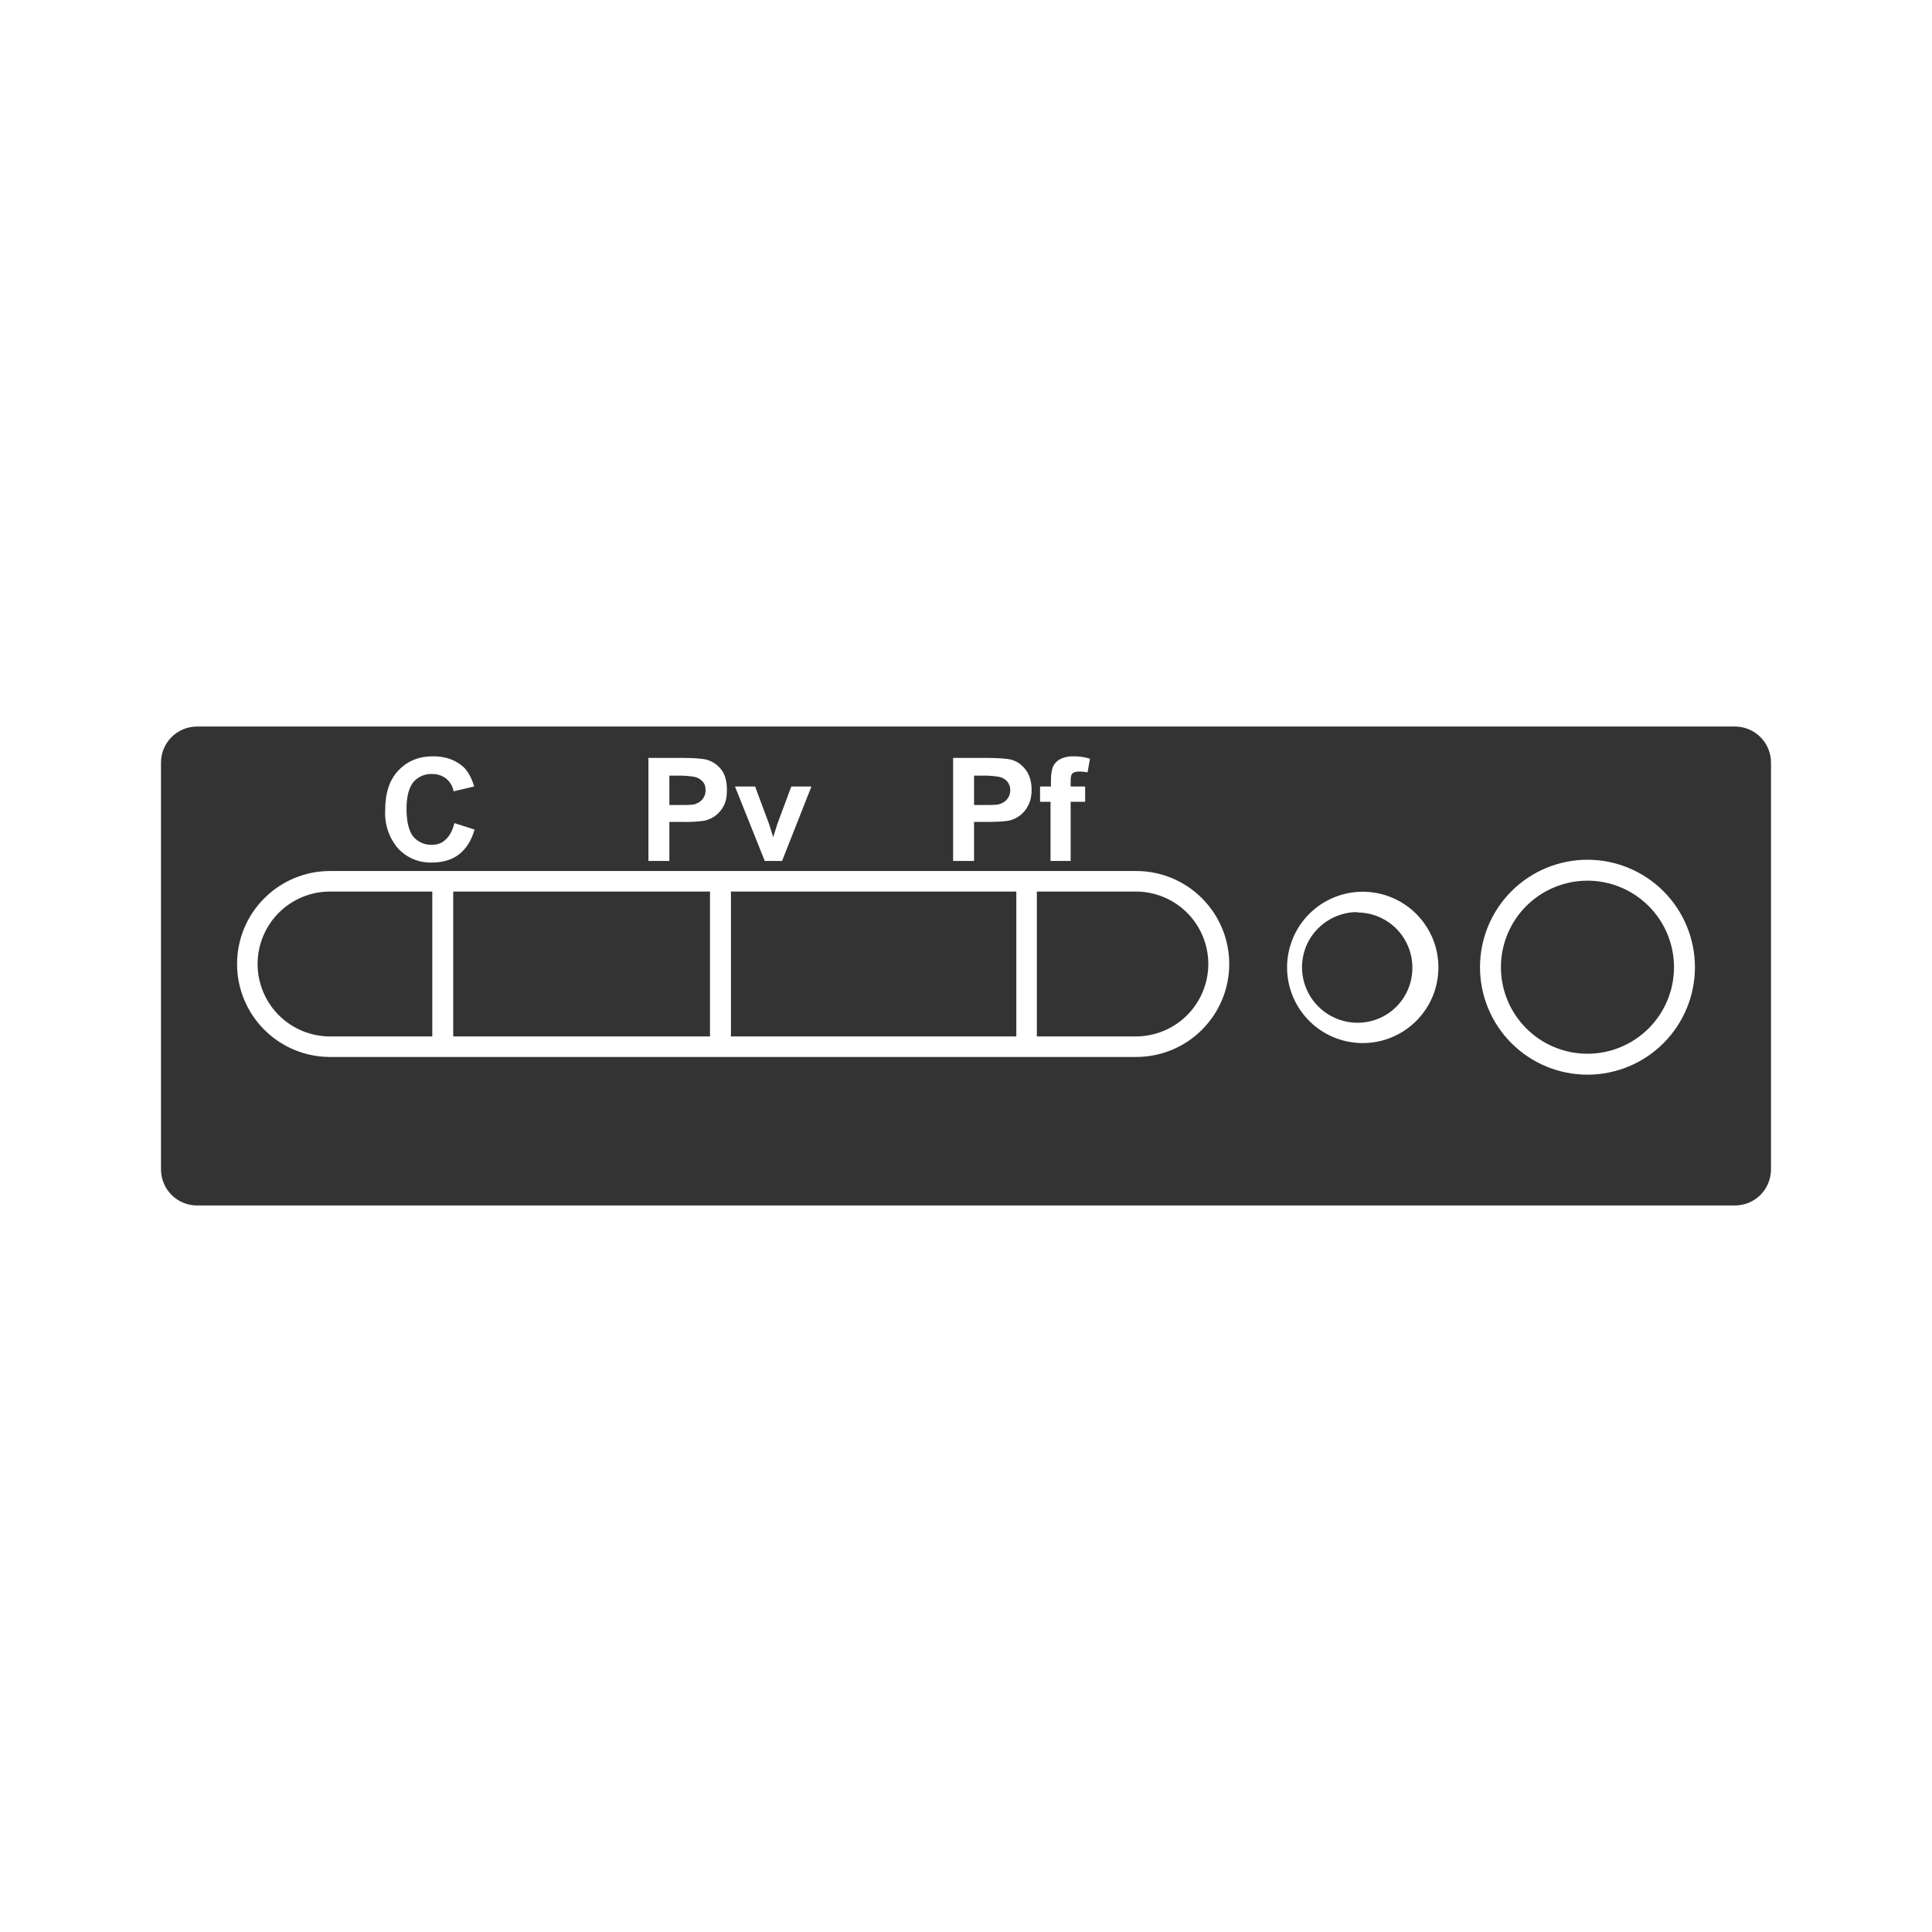 <svg width="48" height="48" viewBox="0 0 48 48" fill="none" xmlns="http://www.w3.org/2000/svg">
<path d="M4.9 18.05C4.4 18.05 4 18.45 4 18.95V29.05C4 29.55 4.4 29.95 4.9 29.95H43.1C43.6 29.95 44 29.55 44 29.05V18.95C44 18.45 43.6 18.05 43.1 18.05H4.9ZM10.76 18.79C11.07 18.79 11.32 18.88 11.52 19.06C11.63 19.17 11.72 19.33 11.78 19.54L11.27 19.66C11.247 19.534 11.179 19.421 11.08 19.34C10.979 19.264 10.856 19.226 10.73 19.23C10.643 19.227 10.557 19.243 10.477 19.278C10.398 19.312 10.327 19.364 10.27 19.43C10.16 19.57 10.1 19.79 10.1 20.09C10.1 20.42 10.16 20.65 10.27 20.79C10.39 20.92 10.54 20.99 10.72 20.99C10.86 20.99 10.98 20.95 11.07 20.86C11.17 20.77 11.24 20.64 11.29 20.45L11.79 20.61C11.71 20.89 11.58 21.09 11.4 21.23C11.23 21.36 11 21.43 10.73 21.43C10.573 21.435 10.417 21.406 10.272 21.346C10.127 21.286 9.997 21.195 9.89 21.08C9.664 20.817 9.55 20.476 9.57 20.13C9.57 19.71 9.67 19.38 9.9 19.14C10.12 18.91 10.4 18.79 10.76 18.79ZM26.68 18.79C26.82 18.79 26.95 18.81 27.08 18.85L27.02 19.19C26.945 19.174 26.867 19.167 26.79 19.17C26.72 19.17 26.67 19.19 26.64 19.22C26.61 19.25 26.6 19.32 26.6 19.41V19.54H26.96V19.92H26.6V21.39H26.1V19.92H25.84V19.54H26.11V19.4C26.11 19.24 26.13 19.13 26.16 19.05C26.197 18.968 26.26 18.901 26.34 18.86C26.446 18.808 26.563 18.785 26.68 18.79ZM16.11 18.83H16.94C17.25 18.83 17.45 18.85 17.54 18.87C17.69 18.91 17.82 18.99 17.92 19.12C18.02 19.25 18.06 19.42 18.06 19.62C18.06 19.78 18.04 19.91 17.98 20.02C17.933 20.114 17.865 20.196 17.782 20.26C17.699 20.324 17.603 20.368 17.5 20.39C17.321 20.416 17.14 20.426 16.96 20.42H16.63V21.39H16.11V18.83ZM23.68 18.83H24.51C24.81 18.83 25.02 18.85 25.11 18.87C25.26 18.91 25.38 18.99 25.48 19.12C25.58 19.25 25.63 19.42 25.63 19.62C25.63 19.78 25.6 19.91 25.54 20.02C25.493 20.114 25.425 20.196 25.342 20.26C25.259 20.324 25.163 20.368 25.06 20.39C24.94 20.41 24.76 20.42 24.53 20.42H24.2V21.39H23.68V18.83ZM16.63 19.26V20H16.91C17.11 20 17.25 20 17.31 19.96C17.375 19.936 17.431 19.892 17.47 19.834C17.509 19.777 17.53 19.709 17.53 19.64C17.53 19.54 17.51 19.47 17.45 19.41C17.397 19.353 17.327 19.315 17.25 19.3C17.128 19.28 17.004 19.27 16.88 19.27H16.63V19.26ZM24.2 19.26V20H24.48C24.68 20 24.81 20 24.88 19.96C24.946 19.934 25.002 19.888 25.041 19.829C25.081 19.77 25.101 19.701 25.1 19.63C25.1 19.54 25.07 19.47 25.02 19.41C24.967 19.353 24.897 19.314 24.82 19.3C24.694 19.279 24.567 19.269 24.44 19.27H24.2V19.26ZM18.25 19.54H18.76L19.11 20.48L19.21 20.8L19.26 20.64L19.31 20.48L19.66 19.54H20.16L19.43 21.39H19L18.26 19.54H18.25ZM39.44 21.36C40.148 21.36 40.827 21.641 41.328 22.142C41.829 22.643 42.11 23.322 42.11 24.03C42.11 24.738 41.829 25.417 41.328 25.918C40.827 26.419 40.148 26.7 39.44 26.7C38.732 26.7 38.053 26.419 37.552 25.918C37.051 25.417 36.77 24.738 36.77 24.03C36.77 23.322 37.051 22.643 37.552 22.142C38.053 21.641 38.732 21.36 39.44 21.36ZM8.21 21.64H28.23C28.843 21.64 29.43 21.883 29.863 22.317C30.297 22.75 30.54 23.337 30.54 23.95C30.54 24.563 30.297 25.15 29.863 25.584C29.43 26.017 28.843 26.26 28.23 26.26H8.2C7.587 26.26 7 26.017 6.567 25.584C6.133 25.15 5.89 24.563 5.89 23.95C5.89 23.337 6.133 22.75 6.567 22.317C7 21.883 7.587 21.64 8.2 21.64H8.21ZM39.44 21.88C38.87 21.88 38.323 22.107 37.92 22.51C37.517 22.913 37.29 23.46 37.29 24.03C37.29 24.6 37.517 25.147 37.92 25.55C38.323 25.953 38.87 26.18 39.44 26.18C40.01 26.18 40.557 25.953 40.96 25.55C41.364 25.147 41.59 24.6 41.59 24.03C41.59 23.46 41.364 22.913 40.96 22.51C40.557 22.107 40.01 21.88 39.44 21.88ZM8.2 22.15C7.723 22.15 7.265 22.34 6.927 22.677C6.59 23.015 6.4 23.473 6.4 23.95C6.4 24.427 6.59 24.885 6.927 25.223C7.265 25.56 7.723 25.75 8.2 25.75H10.74V22.15H8.2ZM11.26 22.15V25.75H17.64V22.15H11.26ZM18.16 22.15V25.75H25.25V22.15H18.15H18.16ZM25.76 22.15V25.75H28.22C28.697 25.75 29.155 25.56 29.493 25.223C29.83 24.885 30.02 24.427 30.02 23.95C30.02 23.473 29.83 23.015 29.493 22.677C29.155 22.34 28.697 22.15 28.22 22.15H25.76ZM33.72 22.16C33.978 22.141 34.237 22.176 34.48 22.261C34.724 22.347 34.948 22.482 35.137 22.658C35.326 22.834 35.477 23.047 35.581 23.284C35.684 23.521 35.737 23.777 35.737 24.035C35.737 24.294 35.684 24.549 35.581 24.786C35.477 25.023 35.326 25.236 35.137 25.412C34.948 25.588 34.724 25.723 34.48 25.809C34.237 25.894 33.978 25.929 33.72 25.91C33.246 25.875 32.803 25.663 32.48 25.315C32.157 24.967 31.977 24.51 31.977 24.035C31.977 23.56 32.157 23.103 32.48 22.755C32.803 22.407 33.246 22.195 33.72 22.16ZM33.72 22.66C33.448 22.661 33.182 22.742 32.957 22.893C32.731 23.044 32.554 23.259 32.45 23.51C32.365 23.719 32.333 23.945 32.355 24.17C32.378 24.394 32.456 24.61 32.581 24.797C32.706 24.984 32.876 25.138 33.074 25.245C33.273 25.352 33.495 25.409 33.72 25.41C33.9 25.411 34.079 25.377 34.246 25.308C34.413 25.24 34.564 25.139 34.692 25.012C34.819 24.884 34.92 24.733 34.988 24.566C35.057 24.399 35.091 24.22 35.09 24.04C35.09 23.677 34.946 23.328 34.689 23.071C34.432 22.814 34.083 22.67 33.72 22.67V22.66Z" fill="#333333"/>
</svg>
